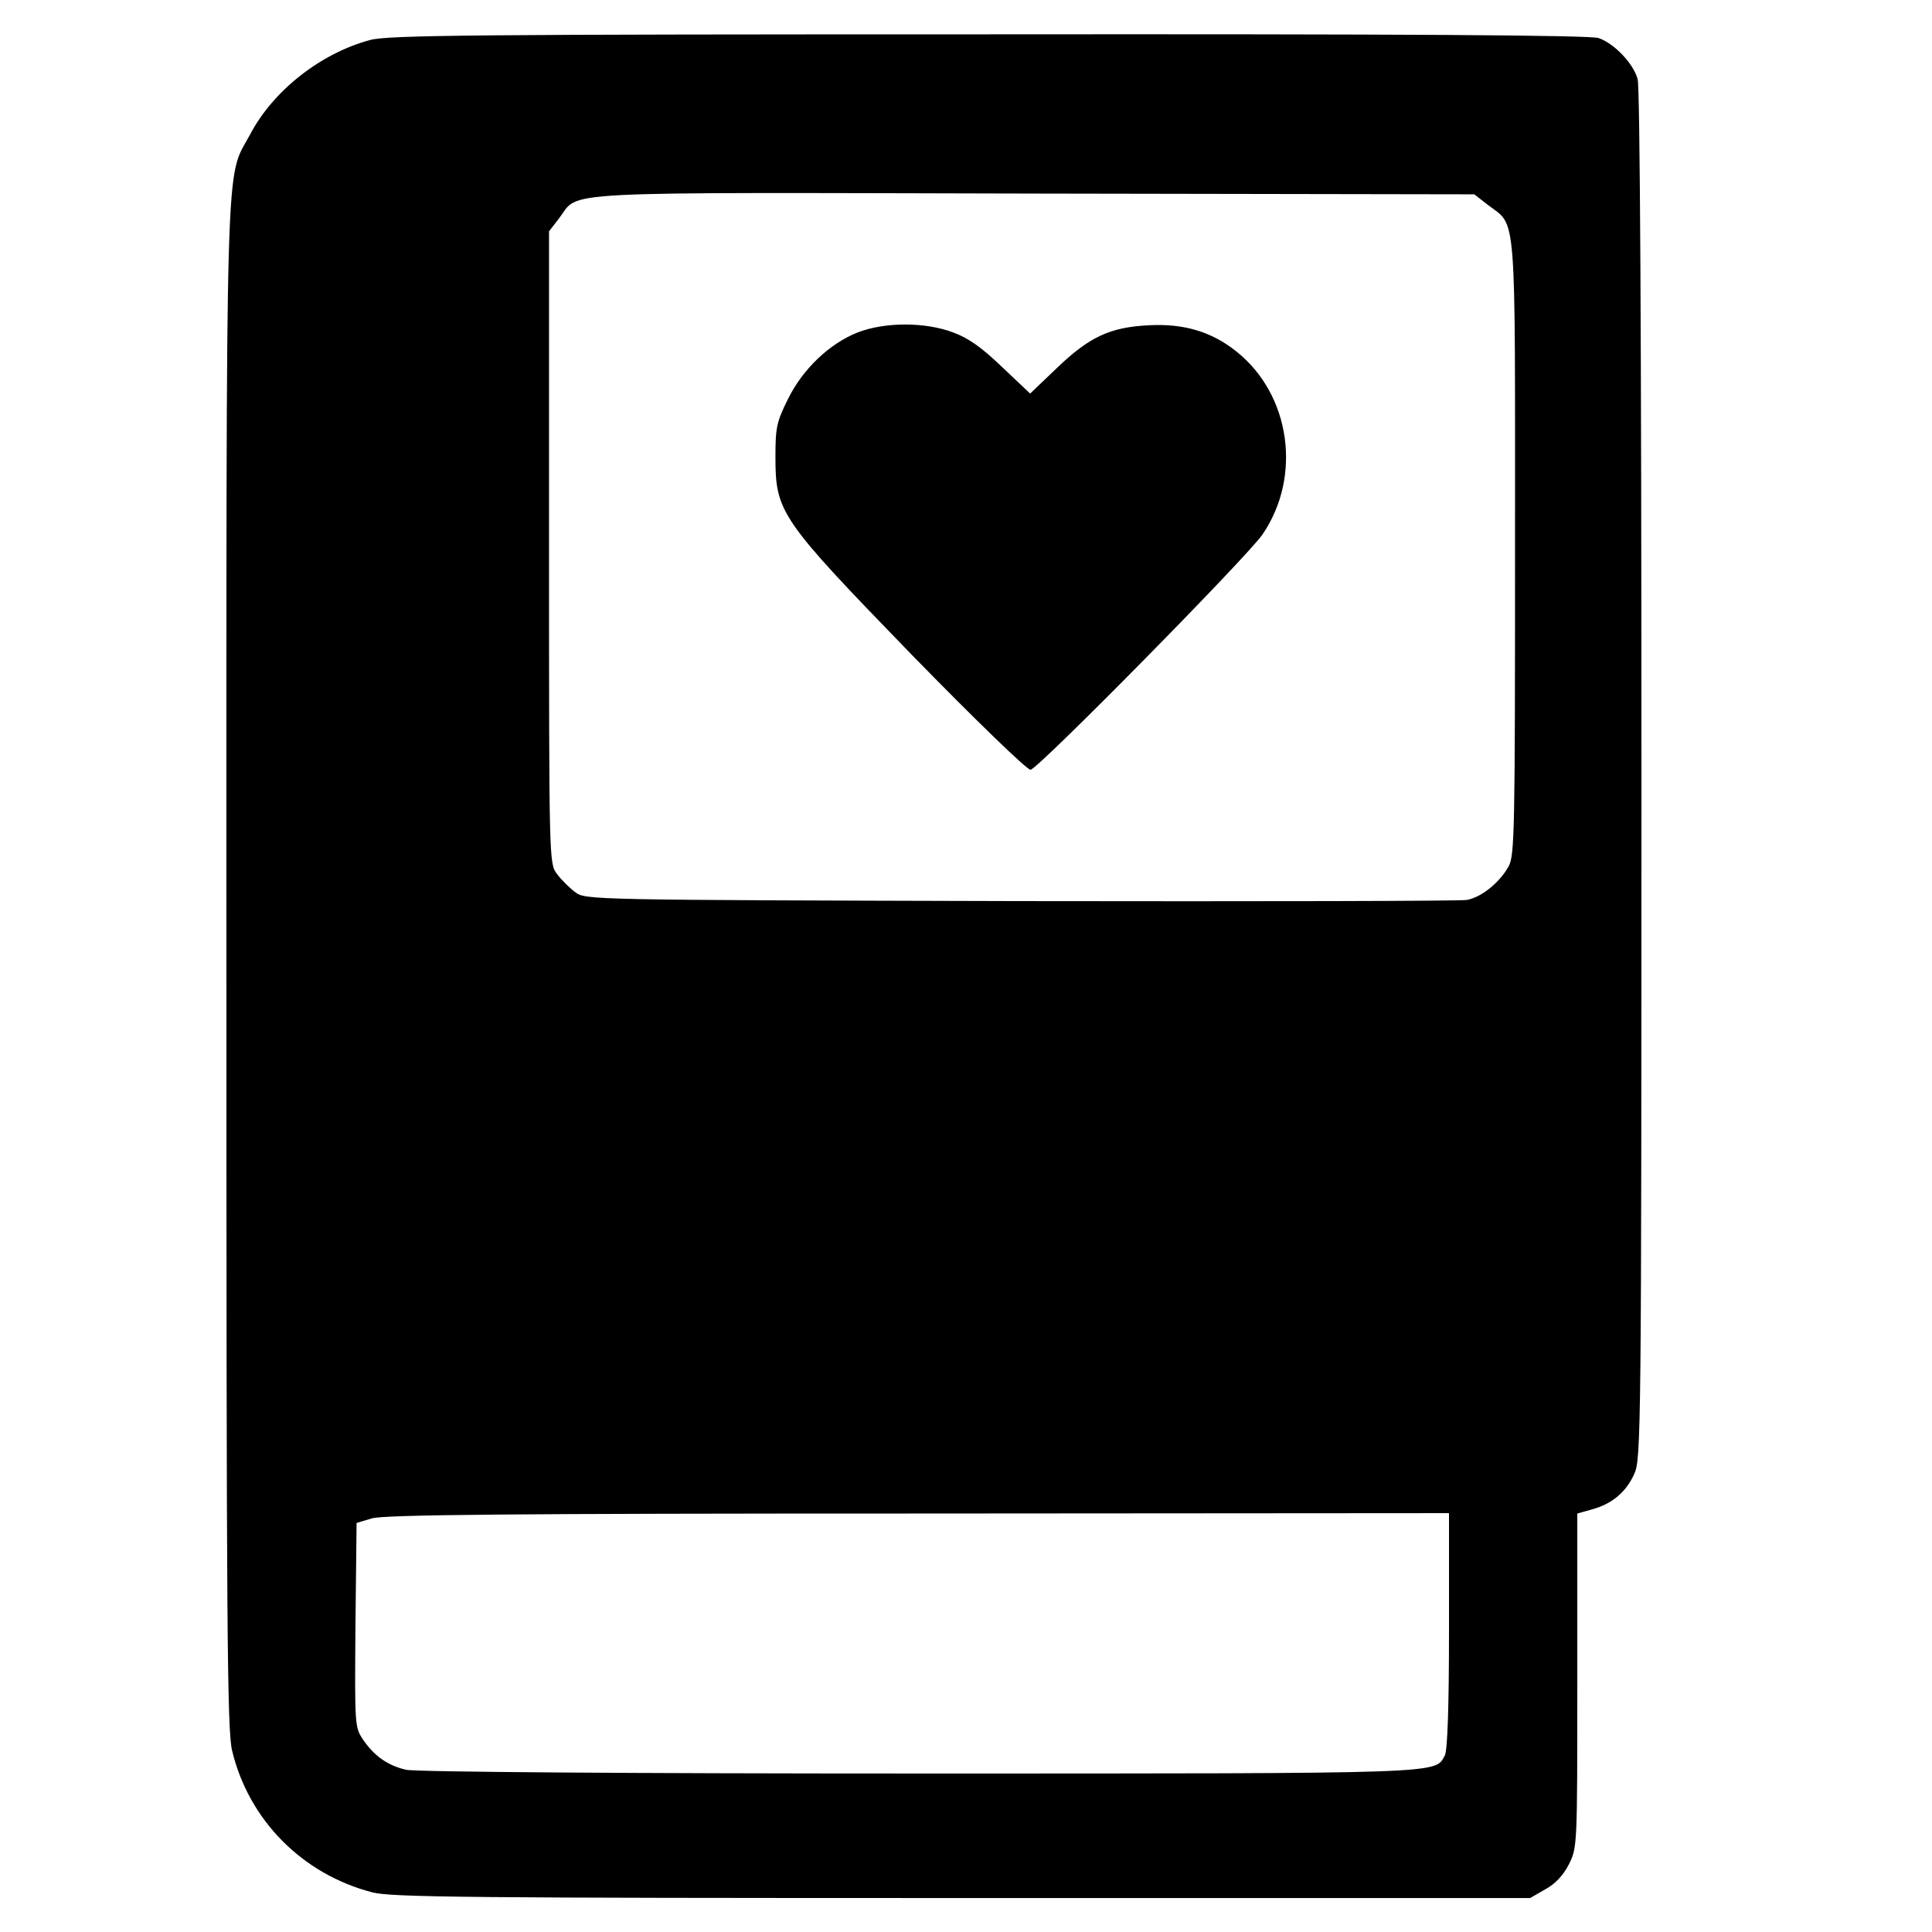 <svg xmlns="http://www.w3.org/2000/svg" width="682.667" height="682.667" version="1.0" viewBox="0 0 512 512"><path d="M98.1 10.6C85 14.1 72.4 24 66.3 35.6 59.6 48.1 60 33.8 60 256c0 176.2.2 202.3 1.5 207.9 4.4 18.4 18.6 32.8 37.2 37.6 4.9 1.3 26.1 1.5 156.3 1.5h150.5l4-2.3c2.6-1.4 4.8-3.7 6.3-6.7 2.2-4.4 2.2-4.8 2.2-48.7v-44.2l3.9-1.1c5.2-1.4 9-4.5 11.2-9.4 1.8-3.9 1.9-11.1 1.9-185.1 0-115.8-.4-182.3-1-184.5-1.1-4.1-6.1-9.4-10.3-10.9-2-.8-51.9-1.1-161.5-1-135.3 0-159.5.2-164.1 1.5m296.2 43.7c7.7 5.9 7.2-.4 7.2 90.7 0 75.1-.1 81.7-1.7 84.6-2.4 4.3-7.2 8.2-11.1 8.9-1.8.3-55 .4-118.4.3-114.5-.3-115.2-.3-117.9-2.4-1.5-1.1-3.7-3.3-4.8-4.8-2.1-2.7-2.1-3.5-2.1-86.5V61.3l2.7-3.5c5.6-7.3-3.9-6.8 125.9-6.5l116.6.2zM384 432.1c0 20.3-.4 31.7-1.1 33.1-2.7 4.9 1.6 4.8-139.6 4.8-75.5 0-133.5-.4-135.7-1-4.8-1.1-8.4-3.6-11.4-8-2.2-3.3-2.2-3.7-2-30.4l.3-27 4-1.2c3-1 38-1.3 144.8-1.3L384 401z"/><path d="M227.3 88.1c-7.4 2.9-14.6 9.7-18.5 17.7-3 6-3.3 7.6-3.3 15.2 0 14.8 1.2 16.5 36 52.4 16.6 17 30.6 30.6 31.6 30.6 1.8 0 57.5-56.5 61.5-62.4 10.5-15.4 7.4-37.1-7-48.5-6.5-5.2-13.9-7.4-23.1-6.9-10.4.5-15.9 3.1-24.7 11.6l-6.8 6.5-7.4-7c-5.3-5.1-8.9-7.7-13-9.2-7.4-2.8-18.1-2.8-25.3 0"/></svg>